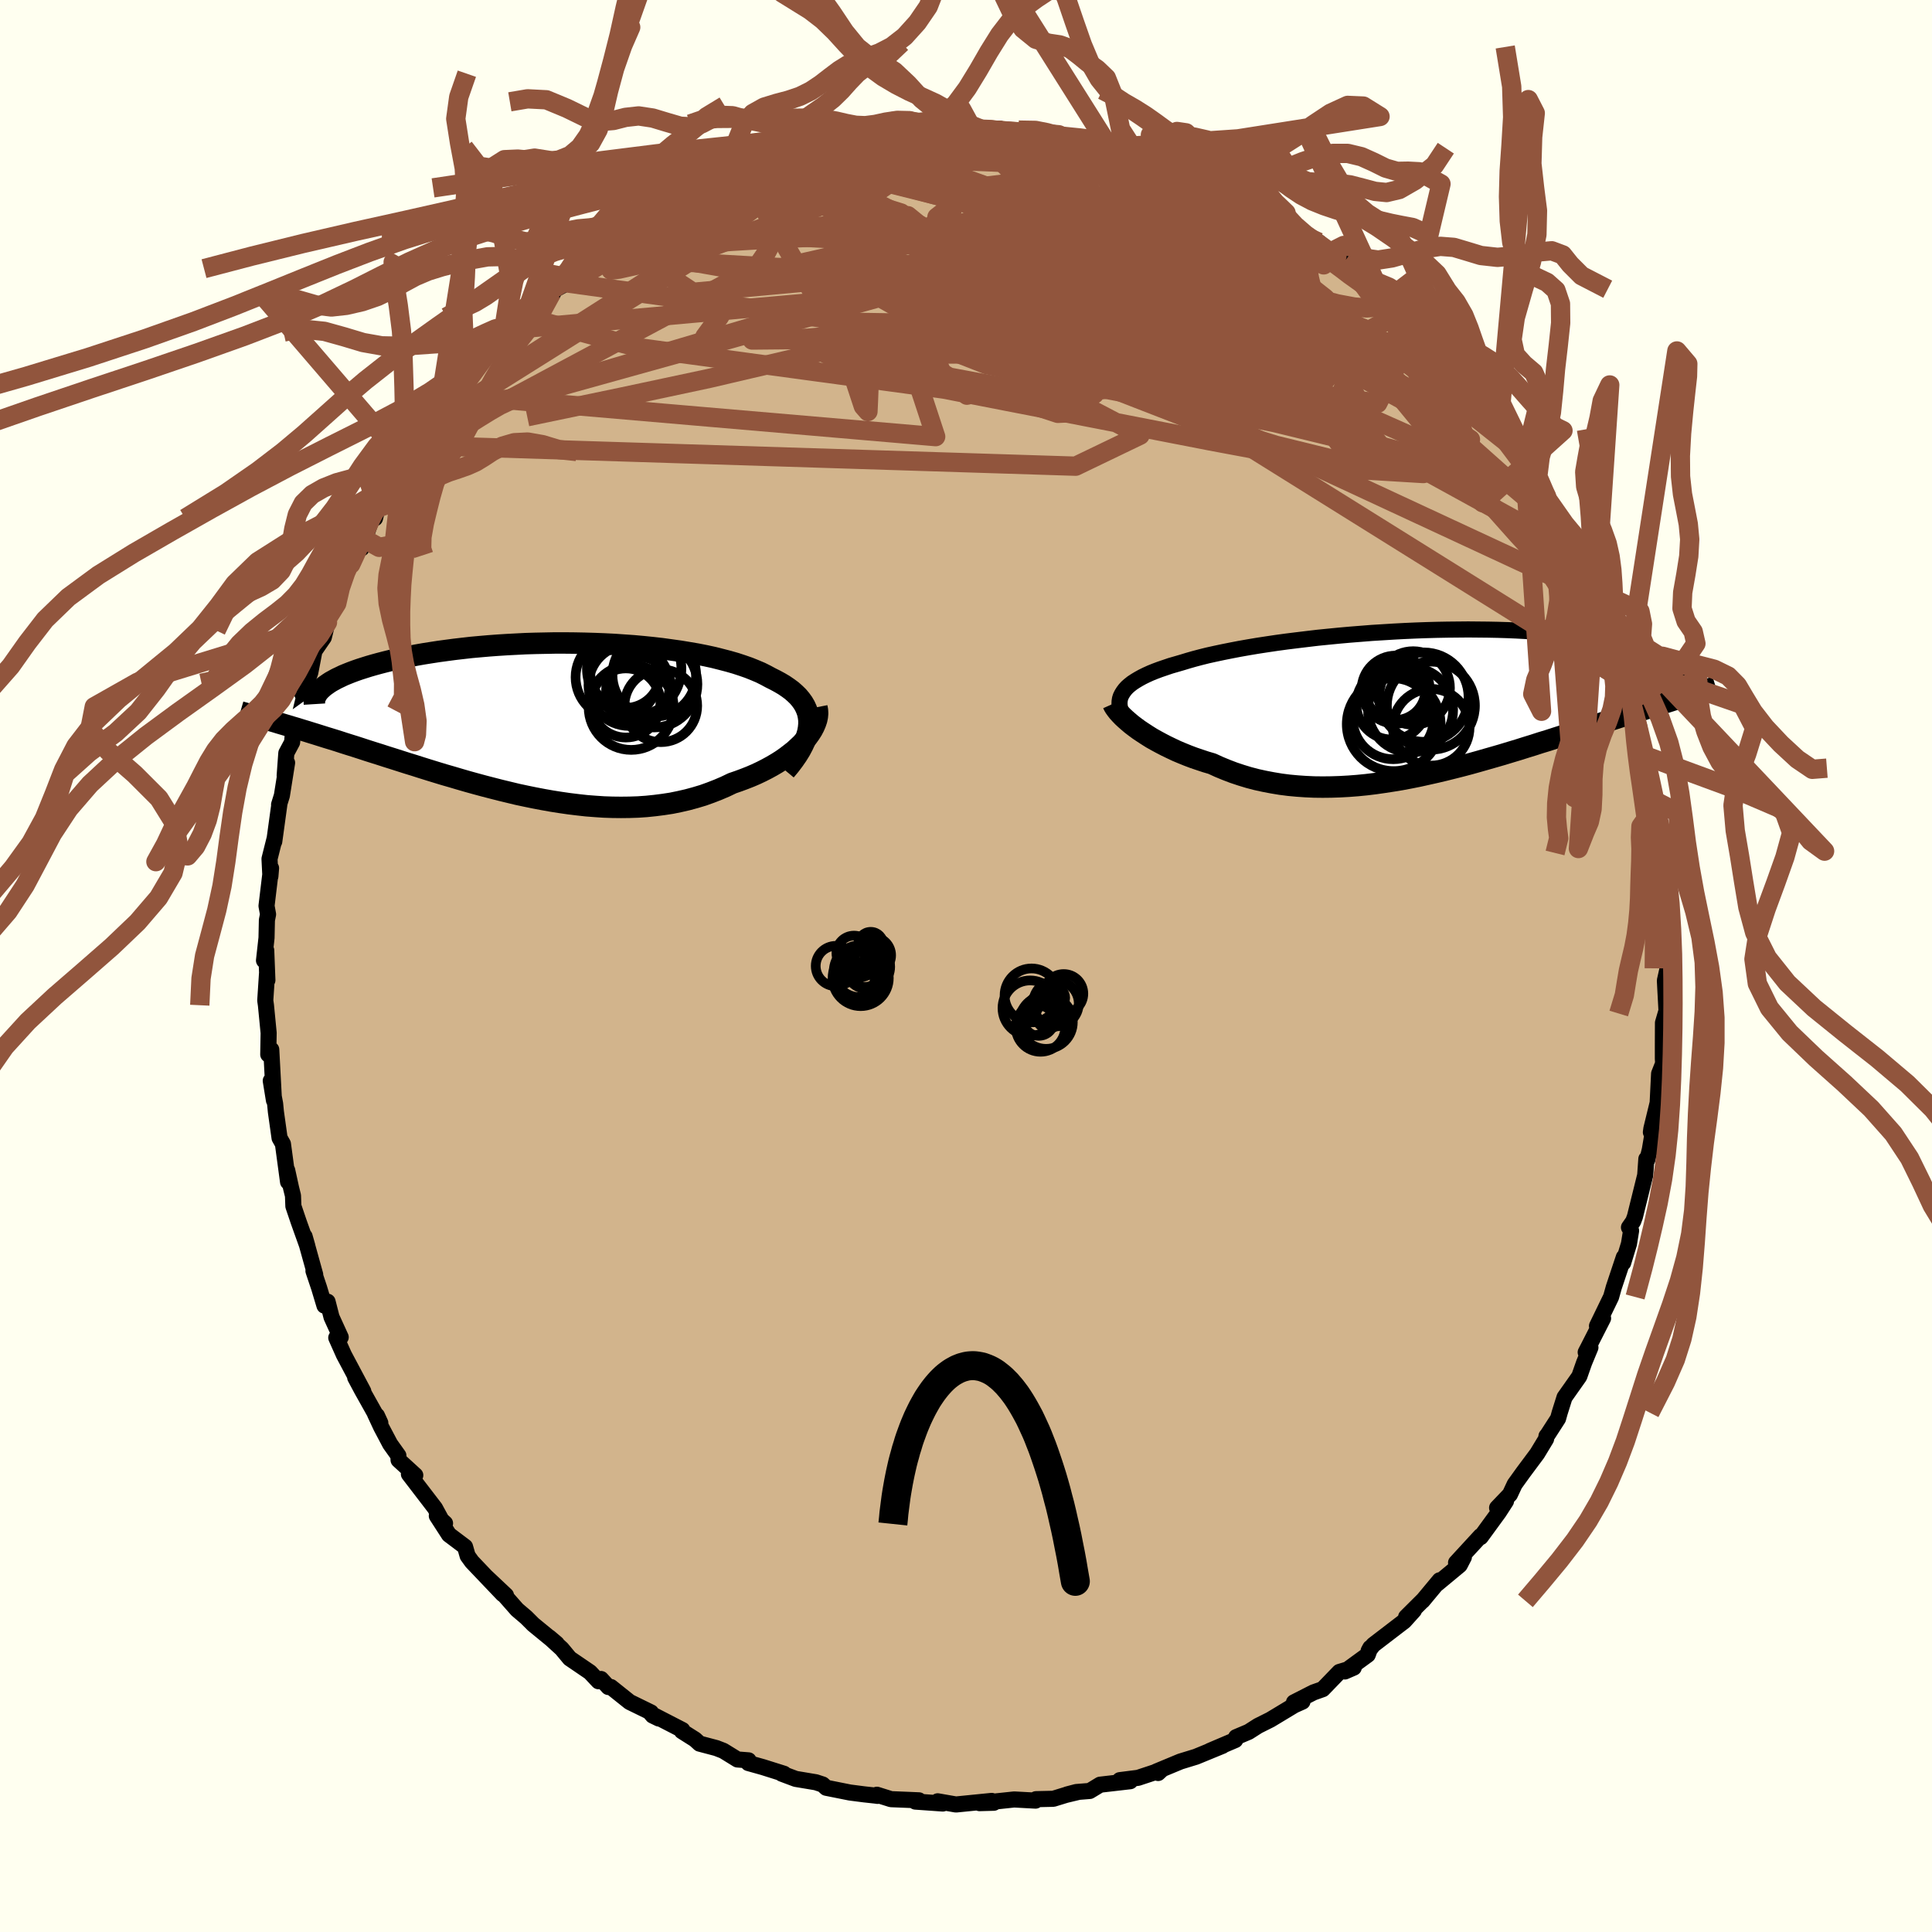 <svg xmlns="http://www.w3.org/2000/svg" width="500" height="500" viewBox="-100 -100 200 200"><defs><clipPath id="c"><path d="M27.29.47v-.4l-.05-.39-.08-.38-.13-.36-.16-.35-.2-.34-.24-.33-.27-.32-.31-.3-.34-.3-.38-.28-.41-.28-.44-.26-.46-.25-.5-.25-.5-.27-.54-.27-.59-.25-.62-.25-.66-.23-.7-.23-.73-.21-.77-.2-.79-.2-.83-.18-.86-.17-.88-.15-.91-.15-.93-.13-.94-.13-.97-.11-.98-.1-.99-.09-1.01-.07-1.01-.07-1.01-.05-1.03-.04-1.02-.03-1.02-.02L2-7.93H.99l-1.01.02-1 .02-1 .03-.98.05-.96.05-.95.06-.94.07-.92.08-.89.08-.88.1-.86.1-.83.11-.81.11-.78.12-.76.12-.74.13-.71.14-.68.14-.65.14-.63.14-.61.15-.58.15-.55.15-.52.15-.51.16-.47.15-.46.16-.43.16-.4.16-.39.16-.35.17-.34.16-.31.17-.29.16-.26.17-.24.17-.22.16-.19.17-4.86 3.48.42.13.44.13.44.13.46.14.48.14.48.15.5.15.51.16.52.16.54.17.54.17.56.17.58.18.58.19.6.19.61.19.62.2.64.21.66.21.67.21.68.22.7.22.72.23.72.23.75.23.75.24.77.24.78.24.79.24.8.23.81.24.83.24.83.23.85.23.85.22.86.22.87.21.87.21.89.19.88.18.89.17.9.16.89.14.9.13.9.11.9.1.9.07.9.06.89.03.89.01.89-.01.88-.03.87-.06.87-.09.86-.11.85-.13.83-.17.83-.19.81-.22.8-.24.78-.28.77-.3.75-.32.73-.35.64-.22.62-.23.61-.24.58-.25.57-.27.55-.28.53-.29.51-.3.49-.31.47-.33.43-.33.42-.33.38-.35.36-.34.32-.36"/></clipPath><clipPath id="b"><path d="m-30.42-1.2.18-.24.21-.23.25-.22.28-.22.32-.21.35-.21.38-.21.41-.2.44-.2.47-.19.51-.19.53-.18.56-.19.59-.17.62-.18.59-.18.63-.18.68-.18.72-.18.77-.17.8-.17.85-.17.88-.17.91-.16.95-.16.98-.15 1.01-.15 1.03-.14 1.05-.13 1.08-.13 1.09-.13 1.1-.11 1.12-.11 1.12-.1 1.14-.09 1.13-.09 1.14-.07 1.13-.07 1.13-.06 1.13-.05 1.11-.04 1.11-.03 1.09-.02 1.07-.01 1.06-.01 1.04.01 1.02.01 1 .02.97.03.95.04.93.05.89.05.87.06.84.07.82.08.78.08.75.09.73.09.69.1.67.11.63.11.61.11.58.11.56.12.53.12.5.12.48.13.45.13.43.13.41.13.38.14.36.14.33.14.31.14.29.14.26.15.25.15.22.14.2.15 1.08 3.74-.45.14-.46.15-.47.15-.48.15-.5.16-.51.16-.52.17-.54.17-.55.17-.56.18-.57.19-.59.19-.59.19-.61.2-.63.2-.63.21-.66.21-.66.22-.69.22-.69.23-.72.23-.72.23-.74.24-.76.23-.77.25-.78.24-.79.25-.8.24-.82.25-.83.24-.84.24-.84.24-.86.24-.87.23-.87.22-.88.22-.89.21-.89.2-.9.2-.9.18-.9.17-.91.15-.91.14-.91.13-.9.11-.91.09-.91.07-.9.05-.9.03-.89.01-.89-.01-.88-.04-.87-.06-.86-.08-.86-.11-.84-.14-.84-.16-.82-.18-.8-.21-.79-.24-.78-.26-.76-.29-.75-.31-.72-.33-.65-.19-.63-.21-.62-.21-.61-.23-.59-.24-.57-.24-.55-.26-.54-.26-.52-.27-.5-.27-.48-.27-.46-.29-.43-.28-.42-.28-.38-.28"/></clipPath><filter id="a"><feTurbulence baseFrequency=".05" numOctaves="3" result="noise" type="noise"/><feDisplacementMap in="SourceGraphic" in2="noise" scale="2"/></filter></defs><rect width="100%" height="100%" x="-100" y="-100" fill="ivory"/><path fill="tan" stroke="#000" stroke-linejoin="round" stroke-width="1.667" d="m72.63.25-.28 1.26.05.98.15 2.79-.09-.46-.31 1.06-.01 2.39V9.6l.03.49-.42 1.06-.15 3.02-.65 2.67-.05.37.18.08-.29 1.72-.26 1.05-.1-.09-.12 1.69-1.06 4.28-.18.49-.44.63.22.34-.22 1.36-.6 1.97.07-.59-1.04 3.12-.28 1-1.46 3.01.63-.8-1.57 3.08-.23.44.49-.5-.65 1.57-.5 1.42-1.53 2.17-.5 1.59-.17.61-1.09 1.69-.11.13-.04.29-.92 1.52-1.43 1.92-.9 1.25-.49 1.05-1.33 1.39.92-.69-.73 1.13-1.89 2.59-.01-.11-2.54 2.76.81-.58-.43.83-2.34 1.94.26-.37-1.77 2.13.1-.12-1.8 1.79.81-.68-1 1.11-3.21 2.46-.48.62.17-.32-.26.72-2.37 1.73.92-.4-1.49.45-1.72 1.78-.96.34-2.02 1.03.88-.08-.85.38-2.47 1.49-1.28.64-.97.62-1.3.55-.09.3-1.95.83-.68.29 1.31-.52-2.75 1.13-1.6.49-2.5 1.04.19.15.31-.29-2.39.79-1.89.24 1.08.11-3.12.36-1.07.65-1.39.11-.95.25 1.08-.24-1.21.29-1.3.4-1.79.04-.05.15-2.21-.12-3.59.38 1.48-.04-.22-.19-3.7.37-1.89-.33.53.23-2.84-.2.37-.13-.91-.04-1.98-.08-1.46-.46.07.12-.21-.03-1.19-.13-1.47-.19-2.45-.49-.37-.34-.7-.23-2.09-.35-1.44-.54.23.01-2.19-.69-1.5-.42.02-.28-1.15-.09-1.46-.9-.72-.28-1.74-.46-.47-.43-1.36-.86.05-.12-3.22-1.66.78.47-.64-.31-.17-.32-2.21-1.08-1.94-1.55h-.26l-.76-.83-.27.23-.87-.93-2.1-1.43-.83-1-1.3-1.19.78.66-2.43-1.99-.73-.73-.94-.8-1.55-1.76.4.28-2.03-1.91 1.7 1.79-3.2-3.36-.44-.61-.27-.94-1.66-1.25-1.26-1.95.85.77-.08.2-.96-1.77-2.7-3.52.66.12-1.73-1.58-.02-.46-.85-1.19-.93-1.76-.64-1.37.2.18.35.76-1.91-3.41-.69-1.29.84 1.43-2.01-3.78-.79-1.77.46-.05-.95-2.08-.41-1.6-.32.41-.55-1.83-.59-1.76.18.38-1.1-3.96.28.98-.88-2.46-.56-1.65-.04-1.08-.2-.81-.4-1.82.09 1.2-.53-3.93-.35-.62-.38-2.71-.08-.83-.45-2.38.33 2.03-.28-5.26-.07.61-.24-.1.04-2.23-.28-2.87-.07-.49.18-2.75.04.65-.12-3.09-.23 1.05.26-2.34.04-1.84.12-.6-.16-.87.47-3.91-.07.85-.09-1.81.52-2.07-.03.28.53-3.86-.03.03.29-.93.54-3.4-.25 1.33.17-2.33.6-1.12.14-1.63.26-.87.28.09.56-2.31-.19-.29.83-2.2.43-2.24.97-1.41.38-1.55-.31.81.78-2.34.49-.43.13-1.14 1.39-3.55-.07.63 1.25-2.69-.13 1.04 1.14-3.31.25.2.27-1.06 1.48-1.63.06-1.17 1.79-1.92.24-1.13.48-.04.28-.59 1.57-2.5.28-.12-1.08 1 1.94-2 1.14-1.56.62-1.19 1.03-1.11.4-1.2.57-.01 1.34-1.88 1.46-1.41-1.01 1.61 2.64-2.94 1.84-1.56.95-.91.16-.01-.88.25 2.33-1.28 1.05-1.21.36-.27 2.26-1.63-1.14.4 1.42-.61 1.09-.99 2.02-.9.3-.43 1.06-.65.65-.47.53-.66 1.67-.65 3.12-1.82-1.92.91 3.37-1.37-.95.51.67-.62 2.73-.75.76-.24-.42-.06 1.45-.45 3.17-1.19v.15l.99-.53 2.08-.3.4-.1.51-.16 2.76-.6.12-.13-.6-.01 2.17-.54.92.24 1.27-.39 1.39.09 1.71-.38 1.23.09.27-.12 2.88-.12.56-.02.94.06 1.94-.04-1.01.26 1.24-.07 1.71-.05 2.28.4 1.17-.01.34.48h1.09l.73.19.88.18 1.34.14 1.58.43-.47-.18 3.32.92.9.12-.25-.06 2.78 1.3-1.16-.77 1.61.89 2.03.41 1.17.76.08.05 2.51 1.12 1.01.59 1.77.64.4.22-.9-.43 1.97 1.35 1.73.77-.02.16 1.21 1.16 1.97.77 1.18 1.05.7.37.9.65 1.82 1.82-1.92-1.91 3.25 3.05-.8-1.07 2.05 1.94.79.48 1.07 1.46-.37-.61 1.54 1.38 1.44 1.85.87.63.94 1.4.89 1.29-.32-1.06 1.9 2.13-.44-.41 2.25 3.26-.41-.83 1.37 1.64.79 1.38.8 1.23 1.34 1.32-.32.64.96.99 1.1 1.8.21.44-.64-.73 1.22 2.28 1.3 1.98.61.83.97 2.45.63 1.75-.45-1.29 1.18 2.97-.05-.44.74 2.35 1.51 3.25-.6-.96.47.88 1.16 3.14-.47-.6.62 1.32.78 2.59-.04-.74.32 2.22.2.25.05 1 .49 2.28.56 2.28.59 2.44-.11 1.28.08-.53.51 2.61-.44-.82.29 2.61.49 1.58-.06.76.1 1.03.24 2.5-.14 1.32.04-.09.13 3.08.08.99.17 1.05-.28 1.26" filter="url(#a)"/><path fill="#fff" d="m-30.42-1.2.18-.24.21-.23.25-.22.28-.22.32-.21.35-.21.38-.21.41-.2.44-.2.47-.19.51-.19.53-.18.56-.19.59-.17.62-.18.59-.18.63-.18.68-.18.72-.18.77-.17.8-.17.85-.17.88-.17.91-.16.95-.16.98-.15 1.01-.15 1.03-.14 1.05-.13 1.08-.13 1.09-.13 1.1-.11 1.12-.11 1.12-.1 1.14-.09 1.13-.09 1.14-.07 1.13-.07 1.13-.06 1.13-.05 1.11-.04 1.11-.03 1.09-.02 1.07-.01 1.06-.01 1.04.01 1.02.01 1 .02.97.03.95.04.93.05.89.05.87.06.84.07.82.08.78.08.75.09.73.09.69.1.67.11.63.11.61.11.58.11.56.12.53.12.5.12.48.13.45.13.43.13.41.13.38.14.36.14.33.14.31.14.29.14.26.15.25.15.22.14.2.15 1.08 3.74-.45.14-.46.15-.47.15-.48.15-.5.16-.51.16-.52.17-.54.17-.55.17-.56.18-.57.19-.59.19-.59.19-.61.2-.63.2-.63.21-.66.21-.66.22-.69.22-.69.23-.72.23-.72.23-.74.24-.76.23-.77.25-.78.24-.79.25-.8.24-.82.25-.83.24-.84.24-.84.24-.86.24-.87.23-.87.22-.88.22-.89.21-.89.2-.9.2-.9.18-.9.17-.91.15-.91.14-.91.13-.9.11-.91.09-.91.07-.9.05-.9.03-.89.01-.89-.01-.88-.04-.87-.06-.86-.08-.86-.11-.84-.14-.84-.16-.82-.18-.8-.21-.79-.24-.78-.26-.76-.29-.75-.31-.72-.33-.65-.19-.63-.21-.62-.21-.61-.23-.59-.24-.57-.24-.55-.26-.54-.26-.52-.27-.5-.27-.48-.27-.46-.29-.43-.28-.42-.28-.38-.28" filter="url(#a)" transform="translate(46.71 -27.19)"/><path fill="#fff" d="M27.29.47v-.4l-.05-.39-.08-.38-.13-.36-.16-.35-.2-.34-.24-.33-.27-.32-.31-.3-.34-.3-.38-.28-.41-.28-.44-.26-.46-.25-.5-.25-.5-.27-.54-.27-.59-.25-.62-.25-.66-.23-.7-.23-.73-.21-.77-.2-.79-.2-.83-.18-.86-.17-.88-.15-.91-.15-.93-.13-.94-.13-.97-.11-.98-.1-.99-.09-1.01-.07-1.01-.07-1.01-.05-1.03-.04-1.02-.03-1.02-.02L2-7.93H.99l-1.01.02-1 .02-1 .03-.98.05-.96.05-.95.06-.94.07-.92.08-.89.08-.88.1-.86.1-.83.11-.81.11-.78.12-.76.12-.74.13-.71.14-.68.14-.65.14-.63.14-.61.15-.58.15-.55.15-.52.15-.51.16-.47.15-.46.16-.43.16-.4.16-.39.16-.35.17-.34.16-.31.17-.29.16-.26.17-.24.17-.22.16-.19.17-4.86 3.48.42.13.44.13.44.13.46.14.48.14.48.15.5.15.51.16.52.16.54.17.54.17.56.17.58.18.58.19.6.19.61.19.62.2.64.21.66.21.67.21.68.22.7.22.72.23.72.23.75.23.75.24.77.24.78.24.79.24.8.23.81.24.83.24.83.23.85.23.85.22.86.22.87.21.87.21.89.19.88.18.89.17.9.16.89.14.9.13.9.11.9.1.9.07.9.06.89.03.89.01.89-.01.88-.03.87-.06.87-.09.86-.11.85-.13.83-.17.83-.19.81-.22.8-.24.78-.28.77-.3.75-.32.73-.35.64-.22.62-.23.61-.24.58-.25.57-.27.55-.28.53-.29.51-.3.49-.31.47-.33.43-.33.42-.33.38-.35.36-.34.32-.36" filter="url(#a)" transform="translate(-43.55 -25.51)"/><g fill="none" stroke="#000" transform="translate(46.71 -27.19)"><path stroke-linejoin="round" stroke-width="1.667" d="m-30.39 1.49-.15-.3-.12-.3-.09-.28-.05-.28-.02-.27.01-.27.04-.26.08-.25.12-.24.15-.24.18-.24.21-.23.25-.22.28-.22.32-.21.35-.21.38-.21.41-.2.44-.2.47-.19.51-.19.53-.18.56-.19.59-.17.62-.18.59-.18.63-.18.68-.18.72-.18.77-.17.8-.17.85-.17.88-.17.91-.16.95-.16.98-.15 1.01-.15 1.03-.14 1.05-.13 1.08-.13 1.09-.13 1.1-.11 1.12-.11 1.12-.1 1.14-.09 1.13-.09 1.14-.07 1.13-.07 1.13-.06 1.13-.05 1.11-.04 1.11-.03 1.09-.02 1.07-.01 1.06-.01 1.04.01 1.02.01 1 .02.97.03.95.04.93.05.89.05.87.06.84.07.82.08.78.08.75.09.73.09.69.1.67.11.63.11.61.11.58.11.56.12.53.12.5.12.48.13.45.13.43.13.41.13.38.14.36.14.33.14.31.14.29.14.26.15.25.15.22.14.2.15.18.15.17.14.14.15.12.15.11.15.08.15.07.14.05.15.04.15.02.14" filter="url(#a)"/><path stroke-linejoin="round" stroke-width="2.222" d="m-31.49.05.08.18.12.2.16.22.18.23.22.24.25.26.28.26.31.27.33.28.37.28.38.28.42.28.43.28.46.29.48.27.5.27.52.27.54.26.55.26.57.24.59.24.61.23.62.21.63.21.65.19.72.33.75.31.76.29.78.26.79.24.8.21.82.18.84.16.84.14.86.11.86.08.87.06.88.04.89.01.89-.01.9-.03.9-.05.91-.07.91-.09.9-.11.91-.13.91-.14.91-.15.9-.17.9-.18.9-.2.89-.2.89-.21.88-.22.87-.22.87-.23.86-.24.84-.24.84-.24.83-.24.82-.25.8-.24.79-.25.78-.24.77-.25.76-.23.74-.24.72-.23.72-.23.69-.23.69-.22.66-.22.66-.21.63-.21.63-.2.61-.2.59-.19.59-.19.57-.19.56-.18.55-.17.54-.17.52-.17.51-.16.5-.16.48-.15.47-.15.46-.15.45-.14.43-.13.43-.13.41-.13.39-.13.39-.12.38-.11.36-.12.35-.1.34-.11.33-.1" filter="url(#a)"/><circle cx="1.45" cy="2.475" r="3.968" clip-path="url(#b)" filter="url(#a)"/><circle cx="-.42" cy="-1.59" r="3.808" clip-path="url(#b)" filter="url(#a)"/><circle cx="-.69" cy=".68" r="4.406" clip-path="url(#b)" filter="url(#a)"/><circle cx="-2.485" cy="1.59" r="4.194" clip-path="url(#b)" filter="url(#a)"/><circle cx="1.415" cy=".24" r="4.558" clip-path="url(#b)" filter="url(#a)"/><circle cx="-2.435" cy="2.16" r="4.856" clip-path="url(#b)" filter="url(#a)"/><circle cx=".685" cy="-.645" r="4.626" clip-path="url(#b)" filter="url(#a)"/><circle cx="-2.64" cy=".08" r="3.664" clip-path="url(#b)" filter="url(#a)"/><circle cx="-2.23" cy="-1.415" r="3.528" clip-path="url(#b)" filter="url(#a)"/><circle cx="-2.285" cy="-1.41" r="3.14" clip-path="url(#b)" filter="url(#a)"/></g><g fill="none" stroke="#000" transform="translate(-43.55 -25.51)"><path stroke-linejoin="round" stroke-width="2.222" d="m24.86 5.28.46-.55.4-.53.36-.52.31-.5.26-.49.22-.47.17-.46.13-.44.08-.43.04-.42v-.4l-.05-.39-.08-.38-.13-.36-.16-.35-.2-.34-.24-.33-.27-.32-.31-.3-.34-.3-.38-.28-.41-.28-.44-.26-.46-.25-.5-.25-.5-.27-.54-.27-.59-.25-.62-.25-.66-.23-.7-.23-.73-.21-.77-.2-.79-.2-.83-.18-.86-.17-.88-.15-.91-.15-.93-.13-.94-.13-.97-.11-.98-.1-.99-.09-1.01-.07-1.01-.07-1.01-.05-1.03-.04-1.02-.03-1.02-.02L2-7.93H.99l-1.01.02-1 .02-1 .03-.98.05-.96.05-.95.06-.94.07-.92.08-.89.08-.88.1-.86.1-.83.11-.81.11-.78.12-.76.12-.74.13-.71.14-.68.14-.65.14-.63.14-.61.15-.58.15-.55.15-.52.15-.51.16-.47.15-.46.16-.43.16-.4.16-.39.16-.35.17-.34.16-.31.17-.29.16-.26.17-.24.17-.22.16-.19.17-.18.17-.15.16-.13.17-.1.17-.09.16-.07.16-.04.17-.03.16-.01.16.01.16" filter="url(#a)"/><path stroke-linejoin="round" stroke-width="2.222" d="m28.11-1.28.06.31.02.33-.03.33-.07.34-.12.35-.15.35-.19.36-.23.36-.26.36-.3.35-.32.36-.36.34-.38.35-.42.33-.43.33-.47.33-.49.31-.51.3-.53.29-.55.28-.57.27-.58.25-.61.24-.62.23-.64.22-.73.35-.75.32-.77.3-.78.28-.8.24-.81.22-.83.19-.83.17-.85.13-.86.11-.87.09-.87.06-.88.03-.89.01-.89-.01-.89-.03-.9-.06-.9-.07-.9-.1-.9-.11-.9-.13-.89-.14-.9-.16-.89-.17-.88-.18-.89-.19-.87-.21-.87-.21-.86-.22-.85-.22-.85-.23-.83-.23-.83-.24-.81-.24-.8-.23-.79-.24-.78-.24-.77-.24-.75-.24-.75-.23-.72-.23-.72-.23-.7-.22-.68-.22-.67-.21-.66-.21-.64-.21-.62-.2-.61-.19-.6-.19-.58-.19-.58-.18-.56-.17-.54-.17-.54-.17-.52-.16-.51-.16-.5-.15-.48-.15-.48-.14-.46-.14-.44-.13-.44-.13-.42-.13-.42-.12-.4-.12-.38-.11-.38-.11-.36-.11-.36-.1-.34-.1-.33-.09-.32-.09-.31-.09" filter="url(#a)"/><circle cx="7.403" cy="-4.385" r="4.268" clip-path="url(#c)" filter="url(#a)"/><circle cx="8.283" cy="-4.825" r="3.624" clip-path="url(#c)" filter="url(#a)"/><circle cx="9.693" cy="-3.075" r="3.4" clip-path="url(#c)" filter="url(#a)"/><circle cx="8.673" cy="-3.545" r="4.202" clip-path="url(#c)" filter="url(#a)"/><circle cx="11.268" cy="-3.66" r="4.476" clip-path="url(#c)" filter="url(#a)"/><circle cx="11.278" cy="-4.63" r="4.33" clip-path="url(#c)" filter="url(#a)"/><circle cx="9.198" cy="-5.27" r="4.888" clip-path="url(#c)" filter="url(#a)"/><circle cx="11.958" cy="-1.43" r="3.766" clip-path="url(#c)" filter="url(#a)"/><circle cx="8.338" cy="-1.72" r="3.578" clip-path="url(#c)" filter="url(#a)"/><circle cx="8.888" cy="-1.26" r="4.4" clip-path="url(#c)" filter="url(#a)"/></g><g fill="none" stroke="#91553D" stroke-linejoin="round" stroke-width="2"><path d="m-11.77-85.54 1.66-.3 1.25-.12 1.07-.08.93-.04.72.01.47.07.18.15-.16.22-.53.31-.97.41-1.41.5-1.87.6-2.33.72-2.83.88-3.42 1.08-4.09 1.29-4.68 1.41m91.52 37.08.69 1.79.27 1 .03.67-.27.24-.65-.3-1.04-.85-1.44-1.38-1.87-1.92-2.3-2.49-2.76-3.1-3.21-3.74-3.67-4.36-4.11-5-4.63-5.65-5.33-6.4" filter="url(#a)"/><path d="m-22.65-82.22 1.88-.51 2.09-.35 2.1-.12 2.22.07 2.42.2 2.61.32 2.78.41 2.94.49 3.06.57 3.19.63 3.32.66 3.44.7 3.55.72 3.61.75 3.63.78 3.58.79 3.48.77 3.34.76 3.19.76 3.19.89" filter="url(#a)"/><path d="m42.45-69.9-.02-.19.48.5.33.53.01.39-.3.29-.58.19-.91.07-1.28-.1-1.76-.33-2.27-.6-2.81-.86-3.37-1.09-3.94-1.3-4.53-1.51-5.15-1.76-5.83-2.03L4-80.04l-7.31-2.64m6.82-3.99-.22.15.69.08.98.1.86.15.54.19.15.21-.23.22-.58.24-.92.25-1.31.3-1.73.34-2.2.4-2.72.46-3.28.49-3.87.52-4.58.55-5.46.66" filter="url(#a)"/><path d="m1.57-86.63 1.04.04.59.08.74.09.86.13.76.17.5.21.19.24-.12.26-.41.29-.68.33-.95.37-1.24.4-1.55.45-1.9.48-2.3.53-2.74.55-3.23.62-3.78.7-4.36.82-4.9.95-5.32 1m-12.64 5.73 1.54-.93 1.56-.43 2.23-.38 2.91-.39 3.43-.38 3.85-.31 4.22-.25 4.58-.2 4.94-.16 5.28-.12 5.56-.04 5.78.06 5.94.17 6.06.22 6.14.21 6.23.17" filter="url(#a)"/><path d="m49.98-62.44.46.58.13.19-.09.16-.41.06-.82-.14-1.3-.45-1.83-.8-2.41-1.17-3.04-1.59-3.69-2.07-4.4-2.57-5.08-3.11-5.78-3.67-6.53-4.28" filter="url(#a)"/><path d="m27.38-80.16.88.56.31.5-.33.49-.8.61-1.21.78-1.63.95-2.12 1.09-2.66 1.2-3.26 1.31-3.92 1.39-4.63 1.48-5.39 1.58-6.18 1.69-6.97 1.82-7.71 1.93-8.38 1.96-9.01 1.92-9.79 2.04M7.73-86.13l.96.14.94.24 1.05.26 1.15.27 1.22.26 1.23.28 1.21.26 1.11.26.97.23.77.19.51.14.21.06-.14-.03-.52-.13-.9-.22-1.31-.34-1.81-.45m-37.03 2.49 1.68-.56 1.5-.49 1.1-.32.84-.18.63-.06.45.03.23.14-.01.24-.25.36-.47.5-.7.64-.94.81-1.21 1-1.52 1.2-1.88 1.4-2.27 1.59-2.66 1.8-3.07 2.02-3.51 2.25-3.97 2.53-4.48 2.85-5.05 3.24" filter="url(#a)"/><path d="m-22.23-82.16.45-.2 1.54-.37 1.95-.35 2.06-.23 2.15-.14 2.23-.06 2.31-.01 2.36.02 2.39.03 2.42.06 2.44.07 2.48.1 2.54.12 2.57.15 2.56.17 2.44.16 2.25.13 1.99.08 1.72.03 1.46-.01 1.11-.04m-58.8 8.63h-.23l.76-.49 1.09-.68 1.13-.71 1.06-.68.98-.65.92-.6.87-.55.8-.47.67-.37.5-.23.31-.1.11.04-.1.17-.29.3-.51.43-.72.56-.96.71-1.25.9-1.59 1.12-1.96 1.32-2.26 1.46-2.32 1.42" filter="url(#a)"/><path d="M-18.03-83.71 2.54-69.78l-8.91 5.42-3.64 3.51-.09 2.38-.05 1.07-.48-.55-.79-2.39-.94-3.78-.6-3.94-.12-2.83-.29-1.41-.44-.79 2.5-1.15 9.55-1.45 11.03-1.55-20.44-8.29" filter="url(#a)"/><path d="m-54.73-56.51 28.75-18.06 11.12-4.18 6.54 2.83 9.24 4.45 11.68 3.64 11.72 3.31 9.88 3.95 6.6 4.12 2.16 2.64-2.39.02-5.77-2.28-8.01-3.57-9.99-4.66-9.62-6.44-.7-8.02 5.46-6.53" filter="url(#a)"/><path d="M-7.41-86.23-29.17-76.1l-7.58 4.06.83-.1 3.7-.82 3.9.08 3.68.65 3.99.4 4.91-.04 5.72-.01 5.27.46 3.24.53 1.68-.54 3.64-2.34 8.34-3.41 8.71-3.05 6.52.07" filter="url(#a)"/><path d="m-32.86-77 23.4-4.77 10.18.69 2.93 2.57-1.06 2.57.39 2.3 4.77 2.58 8.16 3.08 8.5 3 6.11 2.09 2.63.77-.55-.38-2.88-1.09-4.52-1.5-5.58-1.79-5.99-1.82-5.59-1.24-4.53.15L.34-68l-1.94 2.49-1.13 1.05-.56-2.04 2.57-2.77L15-62.7l53.3 33.26" filter="url(#a)"/><path d="m-33.92-76.35 46.72 2.48 13.48.5-2.26-.12-6.66 1.04-5.92 1.92-3.83 1.57-1.38.39 1.22-.76 3.19-1.31 3.62-1.15 2.38-.51.24.18-1.81.57-3.23.52-4.13.31-4.6.41-4.11.91-1.68.88 1.37-1.7-.3-7.34 2.24-9.13" filter="url(#a)"/><path d="m7.73-86.13 24.28 13.25 4.61 6.1-9.69.33-13.12-1.47-8.11-.67-.76.59 4.47 1.12 6.24.8 5.12-.08 2.31-1-1.12-1.62-4.14-1.78-5.89-1.45-5.99-.7-4.82.35-3.27 1.43-1.9 2.19-.35 2.19 2.02 1.17 4.3-.64 4.05-2.66 1.68-4.29 5.83-4.92 16.18-1.25" filter="url(#a)"/><path d="m-57.34-53.26 33.65-17.99 21.5-4.89 15.34 2.26 13.6 5.6 11.41 5.83 8.15 4.46 4.67 2.72 1.24.77-2.21-1.54-5.05-3.78-5.65-4.46-2.56-1.8 2.17 3.21-1.65 2.15L3.74-86.48" filter="url(#a)"/><path d="m-11.77-85.54-5.2 5.98h4.64l2.99.53 4.71 2.41 6.39 3.15 5.61 2.31 3.59.92 2.15.04 1.6.07 1.39.86 1.36 1.97 2.06 2.8 3.72 2.75 5.42 1.42 5.14-.91-.5-4.44L8.9-86.14" filter="url(#a)"/><path d="m-36.24-75.02 7.98 5.28 17.59-1.61 13.69-.09 10.32 2.23 6.86 3.33 2.83 3.14-.58 2.32-2.18 1.34-2.27.24-2.59-.96-4.66-1.88-7.6-1.71-7.38.06-.66 3.21 1.75 5.32-49.59-4.27" filter="url(#a)"/><path d="M64.92-38.38 17.87-60.24l-14.59.35-3.18.8-2.43-1.95-1.44-3.26 1.52-3.29 5.03-2.58 7.68-1.41h8.71l8.24 1.39 7.05 2.52 5.68 3.14 3.35 2.81-1.53.89-9.69-3.48-16.87-10.2-1.01-10.39" filter="url(#a)"/><path d="M61.98-45.09 35.84-68.36l-16.8-6.31-13.26 1.16-5.45 3.35 3.8 3.33 9.4 2.4 10.06 1.14 7.45.02 3.63-.63-.09-.74-2.84-.44-3.73.08-2.37.6.55.95 3.12.9 3.48.26.99-1.05-4.76-2.75-18.35-4.49-49.42-2.84" filter="url(#a)"/><path d="m-25.72-81.17 17.84.18 18.06 4.5 8.03 6.63-.89 5.82-5.67 3.41-7.04.85-6.35-1.18-4.17-2.46-.92-2.95 2.5-2.7 4.51-1.9 3.93-.87 1.03-.03-2.22.56-3.18 1.04-.39 1.73 5.15 2.53 10.53 2.89 13.45 2.68 14.14 2.19 4.11-8.07" filter="url(#a)"/><path d="m11.94-85.29-12.91.13-8.27 1.78-7.77 2.41-4.26 1.59.28.76 3.12.89 3.36 1.91 2.42 2.97 3.1 3.3 6.81 2.52 11.03.78 10.82-1.69 5.24-4.29 2.01-4.74 2.74-2.17" filter="url(#a)"/><path d="M10.33-85.66.79-72.85l19.64 6.42 13.06 1.47 1.84-1.2-4.86-1.15-5.83.48-3.92 1.64-3.36 1.27-6.63.04-11.87-.65-13.72-.34-7.27.07 5.76-.19 10.03-.9-34.94-4.82" filter="url(#a)"/><path d="m48.17-64.47-36.55 5.16 1.68.1 1.94-3.97.93-3.6 2.79-1.95 5.26-.32 6.48 1.3 5.78 2.74 3.16 3.44-.94 2.81-5.36.88-8.41-1.63-8.62-3.72-5.94-4.75-1.86-4.69 1.59-3.93 3.46-2.8 4.12-1.28 3.89.4.53.59-16.65-6.84" filter="url(#a)"/><path d="m-18.03-83.86 32.42 8.84.24 4.74-10.67-.13-6.05-1.66.47-1.16 2.73-.19 1.8.43 1.07.8 2.1 1.36 3.6 2.13 3.16 2.67-.27 2.37-4.92.9L.8-64.27l-3-4.04 5.44-5.05 13.01-2.34 17.17 6.43 28.56 24.18" filter="url(#a)"/><path d="m-47.31-65.87 54.58-4.88 23 1.14 9.2 2.69 2.85 2.5-1.53.95-5.48-1.2-8.34-2.84-9.21-3.15-8.47-2.08-7.39-.47-6.73.53-5.59.25-2.27-.86 3.97-1.44L3-74.98l18.14 2.58 19.95 6.37 17.06 13.54" filter="url(#a)"/><path d="m28.39-79.57.52 3.92 8.28 6.53 3.07 3.56-2.88 1.55-6.91.3-8.99-.39-9.52-.41-8.4.06-5.47.42-1.46.19 2.12-.55 4.01-1.11 3.81-.94 1.63-.39-1.9-.57-4.59-2.35-3.61-4.54-4.12-3.38-31.59 3.85" filter="url(#a)"/><path d="m-33.92-76.35 26.38-4.95-.89.63-5.62 3.87.8 5.14 7.68 4.34L4.68-65.1l9.61.45 8.46-.08 7.48.02 5.27-.5.86-1.85-4.81-2.84-11.59-2.05-24.56 1.53-50.41 14.03" filter="url(#a)"/><path d="m45.19-67.7-11.56 6.32-12.97-3.73-3.28-4.24-1.89-2.3-2.98-.36-2.27.59-.2.43 1.51-.45 2.37-1.19 2.92-1.12 3.54-.06 4.19 1.61 4.8 3.48 4.79 4.99 2.19 4.94-4.61 1.93-7.11-1.58 35.26 9.38" filter="url(#a)"/><path d="m3.74-86.48 5.18 14.15 20.69 12.47 13.08 6.3 3.25 2.32-4.76-.43-9.13-2.24-9.41-2.93-7.11-2.76-4.79-2.52-4.14-2.85-4.62-3.73-4.09-4.48-.9-4.34 3.94-3.07 6.6-.8 2.48 2.41L-3-71.82l-51.73 15.31" filter="url(#a)"/><path d="m18.36-83.92-34.4 12.94L-5-69.09l20.95 3.28 14.84 4.15 4.61 2.85-3.23.86-6.35-.6-5.85-1.21-4.46-1.29-4.16-1.16-4.81-1.06-4.95-1.07-3.31-1.25.06-1.51 4.23-1.67 8.21-1.27 11.19.42 12.47 3.72 12.28 6.6 3.83-2.91" filter="url(#a)"/><path d="M60.1-48.62 25.41-64.03 2.93-71.35l-6.55-5.14 2.5-2.78 7.05-.44 8.73 1.33 8.21 2.34 5.9 2.49 2.1 1.78-2.68.51-7.43-.73-10.53-1.26-10.04-.79-4.64.58L.84-70.7l16.49 5.9 22.91 9.51 18.48 10.15 5.02 3.79" filter="url(#a)"/><path d="m-56.58-53.89 67.93 2.15 6.67-3.21-12.61-6.6-9.92-5.47-2.76-2.99 1.46-.73 2 .94.71 1.87-.12 2.1 1.04 1.88 4.28 1.68 8.16 1.77 10.77 2.03 10.93 2.22 8.91 2.17 5.53 1.89.95 1.21-5.94-.36-16.12-3.01-27.57-5.37L-33.85-64l-11.83-3.2" filter="url(#a)"/><path d="M59.46-49.35 1.91-64.91l-14.44-1.74 7.27.12 9.23-1.32 3.66-2.32-.13-1.62.36.13 3.03 1.72 4.77 2.4 3.62 2.18-.48 1.45-6.03.6-10.4-.02-10.87-.2-5.96.18 3 1.1 11.24 2.29 11.53 2.66-1.8.09-22.36-7.37-10.14-17.34" filter="url(#a)"/><path d="m-25.72-81.17 12.47 1.19 6.53 2.03 2.48 2.12 6.22 2.39 9.16 2.07 7.7.82 3.59-.8-.09-1.92-1.51-1.97-.66-1.01.99.14 1.56.46.55-.36-.17-1.34 2.07-.92 5.75.87 5.6 2.47M.63-86.69l-1.09-2-1.37.26-1.36-.18-1.39-1.12L-6-91.29l-1.4-1.32-1.34-.85-1.28-.68-1.25-.99-1.29-1.58-1.32-1.98-1.36-1.9-1.37-1.39-1.37-.83-1.43-.64-1.55-.93-1.66-1.27-1.9-1.1-3.01-.62m24.72 20.82-.62-.13-1.12-.49-1.28-.34-1.28-.03-1.2.18-1.1.24-1.02.13-.98-.04-.99-.19-1.03-.24-1.07-.2-1.11-.1-1.17-.01-1.22.01-1.29.01-1.34-.01-1.34-.01-1.29.02h-1.22l-1.29.01-1.5.14-1.29.44" filter="url(#a)"/><path d="m10-77.33-.57-1.11-.65-1.01-.82-.69-1.03-.55-1.13-.67-1.09-.87-.98-.99-.87-.94-.84-.77-.9-.55-1.02-.36-1.13-.21-1.19-.05-1.18.09-1.19.13-1.43-.26-2.66.3 1.15-1.6 1.34-.04 1.33.15 1.29-.14 1.27-.62 1.24-1.16 1.19-1.61 1.14-1.86 1.1-1.91 1.11-1.78 1.18-1.53 1.29-1.23 1.39-1.01 1.44-.95 1.41-1.06 1.33-1.15 1.23-.97 1.17-.44 1.23-.01 1.51-.31 1.81-.23M-8.68-85.84l-.98.73-.79 1.12-.7.79-.79.41-.91.19-.98.22-.98.39-.97.65-.94.91-.91 1.14-.86 1.32-.79 1.45-.73 1.45-.71 1.32-.72 1.06-.73.8-.73.63-.68.67-.62.92-.62 1.2-.7 1.27-.82 1.1-.69.94-.24 1.24" filter="url(#a)"/><path d="m-9.6-86.08 1.01.06 1.18-.09 1.27-.12 1.28-.11 1.25-.09 1.24-.07 1.2-.06 1.13-.02 1.06-.01 1 .02.96.05 1 .06 1.08.09 1.15.11 1.17.14 1.11.17 1 .17.89.17.86.16.92.16 1.12.14-27.33.35-.57.15-.86.2-1.05.27-1.13.33-1.18.38-1.19.4-1.15.42-1.08.39-1.02.39-.98.37-.94.37-.9.37-.9.39-.93.44-1.01.52-1.11.6-1.12.66-1.01.64-.85.58-.89.58" filter="url(#a)"/><path d="m-47.22-89.46 1.83-.31 1.95.1 2.12.88 1.93.94 1.58.43 1.32-.11 1.25-.32 1.35-.15 1.46.22 1.49.45 1.38.4 1.19.06 1.03-.32.97-.51 1.03-.36 1.17.04 1.33.37 1.5.31 1.64.31 1.67 3.32m89.25 67.34-1.35 1.91-.05 1.14.05 1.19-.02 1.27-.05 1.29-.04 1.28L69.73-7l-.07 1.28-.12 1.28-.17 1.28-.24 1.26-.29 1.22-.27 1.17-.2 1.18-.22 1.35-.58 1.9M-51.96-84.72l1.48 1.92 1.74.27 1.5-.4 1.29-.5 1.29-.2 1.41.22 1.55.48 1.59.5 1.53.34 1.42.12 1.32-.03 1.27-.1 1.29-.08 1.33-.02 1.37.09 1.36.21 1.26.25 1.11.18h1l1.07-.2 1.31-.28 1.24-.21" filter="url(#a)"/><path d="m-6.68-95.56-1.29 1.22-1.24.6-1.11.6-.94.73-.83.86-.82.92-.87.85-.95.75-1 .69-1.03.72-1.03.85-1.06.95-1.1.96-1.1.82-1.1.57-1.08.29-1.2.1-1.33.36-.63 2.17" filter="url(#a)"/><path d="m-26.39-80.55 1.04-.96.95-1.73.65-2.09.71-1.76.96-1.16 1.18-.66 1.27-.39 1.25-.33 1.19-.4 1.11-.55 1.04-.69.97-.75.94-.71.93-.58.98-.43 1.07-.36 1.18-.42 1.28-.66 1.34-1.04 1.31-1.45 1.13-1.65.64-1.64M-32.86-77l-1.14.01-1.29-.03-1.3.2-1.22.25-1.17.16-1.14.1-1.09.21-1.06.37-1.04.45-1.09.31-1.25-.01-1.48-.36-1.75-.55-1.96-.45-1.98-.12-1.8.22-1.54.36-1.63.34-2.68.03m26.55-.84-.98.12-1.43.08-1.23.29-.98.44-.9.46-.98.38-1.07.31-1.09.32-1 .4-.88.48-.83.55-.91.65-1.07.75-1.2.87-1.21.86-1.14.69-1.27.59-1.7.93" filter="url(#a)"/><path d="m-39.87-72.19-.71.42-.97.64-.83.63-.72.56-.8.58-.95.65-1.06.77-1.08.84-1.03.9-.96.91-.88.93-.84.95-.83.97-.82.99-.84 1-.83.98-.81.91-.74.82-.68.73-.64.7-.66.7-.67.69-.6.57-.42.72-13.21-15.38 3.25.03 2.02.58 1.49.18 1.54-.17 1.65-.38 1.58-.54 1.41-.68 1.27-.72 1.24-.67 1.32-.56 1.42-.44 1.52-.38 1.58-.36 1.62-.29 1.64-.04 1.66.36 1.63.72 1.54.74 1.38.27 1.14-.37.68-.46-.36.27-1.19 1.03-.98.59-.75.36-.76.46-.89.7-.99.91-1.03.98-1 .96-.94.93-.88.9-.86.9-.85.91-.85.94-.86.98-.86 1.01-.8.95-.69.83-.59.7-.58.71-.72.92-.68.9" filter="url(#a)"/><path d="m-24.99-89.05-1.86 1.13-.9.93-.77.63-.83.61-.95.73-1.01.85-1.02.94-.97.97-.89 1.02-.84 1.03-.82 1.03-.83 1.01-.83.97-.79.94-.73.95-.68 1.01-.67 1.07-.71 1.1-.77 1.01-.7.8-.38.42.05.23m-13.25 27.12-.21-.64.03-1.22.25-1.41.35-1.46.35-1.39.36-1.25.41-1.08.49-.91.54-.79.58-.75.58-.79.57-.91.56-1.04.57-1.13.59-1.17.6-1.16.62-1.12.64-1.09.66-1.06.74-1.05.86-1.11 1.05-1.33 1.17-1.63.89-1.63m-27.76 4.05.8-.18 1.57-.09 1.86.19 2.01.56 2 .6 1.92.34 1.82.04 1.76-.11 1.72-.12 1.64-.1 1.49-.17 1.28-.35 1.09-.51.99-.44 1.14-.21 1.88-1.03 13.04-36.8-1.99 2.12-.64 2.63-.63 2.85-.67 2.66-.63 2.35-.59 2.07-.61 1.81-.71 1.54-.86 1.22-1.01.85-1.18.47-1.31.13-1.44-.09-1.49-.14-1.38.06-.99.63-.34 1.54.39 2.6.8 3.37.61 3.47-.07 2.96-.36 2.3.43.73" filter="url(#a)"/><path d="m-35.05-96.94.34-.24-.83 1.9-.83 2.37-.63 2.34-.5 2.16-.58 1.84-.77 1.4-.96.97-1.02.77-.91.85-.71 1.14-.53 1.45-.44 1.62-.46 1.53-.56 1.29-.64 1.03-.64.93-.6 1.12-.5 1.58-.42 2.07-.36 2.12-.39 1.41-.78.83-3.96 5.39.47-1.32.26-1.53.05-1.75-.05-1.97-.09-2.16-.12-2.33-.05-2.45.09-2.5.22-2.48.16-2.47-.15-2.56-.49-2.62-.39-2.49.31-2.26.84-2.41m-18.39 58.5.83-1.23.54-.92.43-.87.46-.98.57-1.12.64-1.2.69-1.23.71-1.19.71-1.12.71-1.06.71-1.03.7-1.04.69-1.08.68-1.14.7-1.18.72-1.16.78-1.06.83-.89.85-.76.82-.72.66-.69.3-.4-.48.43" filter="url(#a)"/><path d="m-54.73-56.51-1.48-1.32.8-.89 1.03-1.12.72-1.39.45-1.56.33-1.56.34-1.53.33-1.57.25-1.77.13-2.11.1-2.47.28-2.64.53-2.49.41-2.16-.08-1.41-4.14 25.99-.53.76-.58 1.19-.39 1.19-.26 1.23-.23 1.34-.25 1.45-.29 1.47-.31 1.43-.29 1.34-.28 1.26-.26 1.2-.25 1.16-.24 1.17-.19 1.26-.14 1.47-.03 1.78.55 1.98 1.62 10.61.19-.73.06-1.42-.23-1.64-.36-1.56-.39-1.41-.32-1.3-.23-1.29-.13-1.33-.04-1.38v-1.42l.05-1.41.07-1.38.12-1.32.13-1.29.16-1.3.16-1.36.17-1.45.15-1.58.13-1.68.11-1.65.17-1.36.26-.86.27-.55" filter="url(#a)"/><path d="m-59-26.4.77-1.45.01-1.42-.13-1.18-.11-1.08-.19-1.21-.37-1.47-.45-1.66-.35-1.68-.12-1.55.11-1.38.25-1.25.25-1.22.19-1.27.15-1.34.17-1.42.21-1.56.29-1.7.49-1.65.49-1.37" filter="url(#a)"/><path d="m-57.58-52.13-1.99.99-2.1.36-1.89.32-1.58.43-1.36.54-1.19.68-.92.9-.61 1.19-.36 1.44-.27 1.57-.4 1.52-.64 1.28-.94.98-1.17.69-1.28.58-1.29.74-1.13 1.26-.93 1.92m-1.51 5.47 1.31-.29.72-1.12.82-1.33 1.09-1.34 1.29-1.24 1.33-1.08 1.24-.93 1.09-.87.91-.92.79-1.02.7-1.15.67-1.23.69-1.22.79-1.11.95-.91 1.11-.72 1.17-.63 1.03-.71.81-.91.69-1.12.57-1.09m-1.54 2.8 1.94-.71.97-1.22.89-1.04.78-.93.61-.89.52-.87.55-.78.64-.65.77-.55.9-.54.99-.57 1.02-.64 1.04-.64 1.04-.6 1.07-.5 1.1-.41 1.12-.33 1.15-.26 1.26-.28 1.48-.65 1.65-1.35" filter="url(#a)"/><path d="m-58.9-73.55-.4.69.12 1.9.41 2.59.33 2.62.15 2.3.06 1.93.05 1.6.03 1.4-.01 1.32-.06 1.3-.2 1.25-.46 1.1-.9.9-1.24.82-.92 1.27 1.03 3.15" filter="url(#a)"/><path d="m-40.3-53.26-1.86-.2-1.68-.51-1.53-.27-1.4.07-1.23.36-1.04.55-.88.58-.84.51-.87.39-.94.33-1 .33-1.01.42-1.01.57-.96.74-.88.93-.73 1.1-.46 1.27-.24 1.36-.45 1.13-1.44.26-1.69-.94-1.25 2.69-.54.4-.7 1.32-.6 1.32-.5 1.16-.42 1.04-.42 1.02-.46 1.08-.55 1.2-.63 1.31-.71 1.32-.77 1.24-.81 1.09-.83.93-.77.83-.62.89-.45 1.08-.66 1.14 8.99-14.31.37-1.61.56-1.61.59-1.3.56-1.13.53-1.07.5-1.08.5-1.11.53-1.16.55-1.22.6-1.25.63-1.23.65-1.16.62-1.04.59-.97.55-.95.46-.89.17-.51-.6.34" filter="url(#a)"/><path d="m-65.63-37.1-.83 1.2-1.06.52-1.37.62-1.1 1.06-.64 1.41-.39 1.51-.43 1.4-.59 1.2-.8 1.02-.95.93-1.03.91-1.04.93-.98.99-.84 1.08-.71 1.16-.65 1.25-.68 1.33-.77 1.39-.81 1.46-.8 1.5-.76 1.62-1 1.81 17.76-24.77-.84 1.34-1.17 1.37-.95 1.45-.64 1.44-.55 1.3-.63 1.1-.8.96-.95.89-1.05.87-1.09.91-1.02.97-.85 1.06-.62 1.16-.4 1.29-.26 1.4-.25 1.47-.37 1.48-.53 1.43-.68 1.31-.82.97-.81-.06M69.36-25.37l.17.59.22 1.24.29 1.63.32 1.73.3 1.59.24 1.39.18 1.19.13 1.1.11 1.09.09 1.14.09 1.2.08 1.25.07 1.3.04 1.32.02 1.33.01 1.31.02 1.34.04 1.47.04 1.37m-2.78-26.8 2.2-1.32 3.03-2.57 1.29-1.9-.28-1.23-.74-1.08-.42-1.32.07-1.66.33-1.86.3-1.89.1-1.75-.15-1.58-.29-1.51-.31-1.59-.2-1.82-.02-2.13.13-2.36.22-2.34.22-2.03.17-1.52.03-1.29-1.13-1.33-5.29 34.23.36-1.21-.37-.89-.48-1.03-.36-1.17-.22-1.33-.12-1.48-.08-1.54-.07-1.51-.1-1.42-.18-1.37-.3-1.34-.49-1.37-.63-1.44-.65-1.51-.46-1.57-.1-1.54.24-1.4.24-1.29-.3-1.72" filter="url(#a)"/><path d="m71.25.24.01-1.09.01-1.34.03-1.38.02-1.35v-1.33l-.03-1.33-.07-1.32-.12-1.28-.15-1.24-.16-1.19-.16-1.14-.16-1.14-.17-1.17-.18-1.27-.2-1.39-.22-1.5-.2-1.56-.17-1.5-.13-1.37-.12-1.2-.16-1.08-.26-1.09-.41-1.28-.57-1.46" filter="url(#a)"/><path d="m66.99-33.3 2.63 1.04 2.5.2 1.82.49 1.21.76.57 1.01.12 1.2.06 1.33.23 1.44.46 1.54.63 1.61.84 1.57 1.11 1.41 1.4 1.15 1.6.96 1.57.91 1.37 1.04 1.18 1.28 1.14 1.42 1.45 1.05-23.27-24.58-.41-1.59-.24-1.14-.15-1.1-.03-1.24v-1.47l-.04-1.7-.11-1.83-.15-1.82-.11-1.71.03-1.59.26-1.55.44-1.68.43-1.83.33-1.79.78-1.64-3.24 47.99.65-1.65.48-1.12.28-1.3.08-1.53.01-1.62.12-1.61.34-1.53.51-1.44.56-1.35.45-1.28.25-1.22.04-1.18-.12-1.15-.24-1.12-.24-1.1-.14-1.05-.11-1.12-.71-1.94-.74-2.35 2.89 1.16 2.01.95.26 1.3-.1 1.35.45 1.11 1.24.79 1.85.53 2.09.42 1.9.49 1.43.7.96.97.74 1.25.89 1.47 1.26 1.63 1.61 1.71 1.71 1.58 1.55 1.05 1.51-.12" filter="url(#a)"/><path d="m62.59-44.26-2.04 3.75.68 1.05.92.62.64.85.36 1.18.22 1.36.19 1.38.18 1.32.12 1.27.02 1.25-.1 1.25-.18 1.25-.23 1.24-.27 1.22-.33 1.21-.38 1.27-.42 1.34-.37 1.46-.29 1.56-.16 1.58-.03 1.46.11 1.19.13.96-.38 1.54" filter="url(#a)"/><path d="m49.57-61.01 1.33 1.23.94.93.88.9.85.89.85.93.82.99.81 1.03.76 1.01.73.98.69.92.62.87.49.79.32.68.23.63.79 1.16 2.31 29.64.08-2.01v-1.59l.13-1.29.21-1.15.22-1.12.2-1.15.16-1.17.1-1.19.02-1.2-.03-1.22-.06-1.27-.06-1.33-.05-1.4-.08-1.42-.11-1.4-.16-1.34-.24-1.28-.32-1.25-.43-1.32-.53-1.45-.63-1.55-.71-1.55-.61-1.27.01-.27-.21-.44-.87-1.45-.62-1.15-.57-1.09-.6-1.15-.6-1.25-.57-1.31-.55-1.32-.55-1.29-.56-1.23-.55-1.17-.5-1.13-.45-1.09-.4-1.12-.42-1.21-.54-1.34-.8-1.39-1.21-1.54 10.36 21.23-.7-1.63.25-2 .67-2.32.49-2.28.23-2.22.2-2.29.28-2.41.25-2.36-.02-1.99-.47-1.39-.92-.82-1.16-.55-1.12-.68-.85-1.15-.52-1.74-.26-2.24-.08-2.52.07-2.64.19-2.72.17-2.86-.1-3.18-.67-4.09" filter="url(#a)"/><path d="m58.79-50.86-.46-1.03-.28-1.2-.54-1.19-.77-1.11-.86-1.05-.84-1.03-.79-1.03-.71-1.03-.66-1.01-.63-.98-.61-.95-.63-.96-.67-1.03-.74-1.11-.82-1.16-.84-1.12-.8-1.01-.67-.88-.56-.89-.65-.85" filter="url(#a)"/><path d="m58.79-50.86-.24 1.98-.26 1.21.24.9.6 1 .75 1.18.69 1.33.51 1.38.3 1.37.08 1.34-.09 1.38-.24 1.48-.36 1.63-.49 1.75-.63 1.73-.67 1.58-.31 1.47.91 1.78-1.75-25.48.24-1.24.49-2.25.65-2.64.15-2.13-.59-1.32-1.01-.86-.89-.98-.34-1.57.33-2.27.8-2.81.88-2.98.56-2.81.06-2.5-.3-2.35-.28-2.5.08-2.75.27-2.48-.72-1.4-2.99 33.27-.91-1.03-.75-.85-.8-.9-.8-.83-.75-.77-.73-.75-.74-.8-.79-.88-.85-.92-.89-.94-.9-.9-.87-.85-.86-.8-.84-.78-.87-.75-.86-.71-.84-.63-.77-.55-.69-.49-.73-.56-.95-.7" filter="url(#a)"/><path d="m53.85-58.06-.42-.14-.92-.78-.9-.75-.88-.57-.96-.39-1.06-.34-1.13-.4-1.11-.55-1.05-.68-.97-.73-.9-.72-.87-.68-.87-.64-.89-.61-.9-.53-.91-.41-.88-.24-.83-.14-.92-.12-1.28.09 15.35 5.18.01.09-.22-1.12-.39-1.56-.58-1.56-.68-1.42-.71-1.28-.65-1.25-.59-1.27-.58-1.3-.59-1.25-.66-1.1-.75-.88-.83-.67-.89-.55-.92-.59-.93-.79-.92-1.06-.91-1.32-.89-1.5-.78-1.58-.71-1.42-1.21-.91 17.05 37.03-.5-1.31-.4-1.42-.32-1.39-.36-1.29-.5-1.11-.62-.91-.65-.81-.55-.88-.42-1.1-.36-1.32-.4-1.44-.52-1.45-.6-1.36-.58-1.19-.53-.98-.58-.79-.63-.81" filter="url(#a)"/><path d="m39.2-72.95 2.1 1.59 1.31.6 1.16.48.99.63.85.8.82.88.91.86 1.01.82 1.07.74 1.07.68 1.05.6 1.02.55.99.56.97.62.94.76.89.89.88.98.91 1.04.96 1.08.98 1.08.96.92.76.37-8.31 7.46.23-1.16-.37-1.26-.57-1.27-.54-1.3-.46-1.33-.42-1.3-.45-1.22-.48-1.13-.5-1.06-.51-1.04-.54-1.06-.6-1.08-.69-1.09-.77-1.04-.84-.95-.86-.85-.86-.8-.82-.8-.81-.88-.78-.95-.73-.99-.52-.83.52.31m-21.29-6.43-.07-.6.97-.29 1.25-.11 1.24.16 1.16.43 1.11.59 1.06.57 1.03.39.99.13.99-.05 1.01-.07 1.02.07 1.03.32 1.04.59 1.1.71 1.24.64 1.31.38 1.09.1-.7-.37 1.4-.71 1.03.19.7.64.76.53 1.08.15 1.43-.22 1.67-.47 1.72-.48 1.6-.25 1.42.11 1.34.4 1.45.44 1.72.19 1.97-.17 1.99-.36 1.66-.15 1.12.42.79.99 1.17 1.17 2.71 1.4" filter="url(#a)"/><path d="m37.7-73.88-1.3-.95-1.27-.9-1.06-.92-.91-.98-.79-.97-.74-.89-.73-.81-.78-.76-.88-.74-1-.73-1.1-.67-1.18-.6-1.19-.54-1.17-.51-1.09-.54-1.01-.59-.94-.64-.93-.68-.99-.7-1.1-.7-1.18-.68-1.09-.71-1.13-.58" filter="url(#a)"/><path d="m33.34-76.86-.21-1.1-.86-.83-.85-.59-.72-.53-.73-.53-.88-.55-1.06-.54-1.18-.53-1.21-.54-1.19-.58-1.14-.6-1.07-.58-.97-.5-.88-.39-.86-.38-.44-.41 14.25 9.18-.55-.32-.97-.53-.87-.49-.76-.39-.8-.36-.93-.38-1.08-.43-1.17-.47-1.2-.48-1.18-.48-1.14-.45-1.07-.42-.98-.36-.88-.3-.81-.27-.72-.19-.69.01 23.32 32.13.79-2.99-.04-2.03-.44-1.48-.6-1.08-.54-1-.41-1.17-.28-1.41-.24-1.53-.27-1.44-.37-1.2-.51-.88-.64-.62-.71-.61-.63-1.01-.42-1.72-.36-2.28-.69-2.07-1.16-1.3" filter="url(#a)"/><path d="m28.39-79.57 2.81-3.88.94-.58.57.44.62.99.87.93 1.2.48 1.43.11 1.51.03 1.44.19 1.32.34 1.24.33 1.2.12 1.31-.31 1.62-.93 2.03-1.58 1.17-1.77m-24.88 3.33-1.28-.81-1.17-1.07-.88-1.21-.75-1.17-.79-.99-.91-.79-1.02-.71-1.08-.72-1.09-.82-1.05-.98-.98-1.22-.91-1.57-.83-1.97-.81-2.31-.85-2.49-1.01-2.38-1.26-1.9-1.49-1.21-1.5-.66-1.01-.74.28-1.72" filter="url(#a)"/><path d="m21.59-82.5 1.65.3 1.29.27 1.32.12 1.44-.09 1.42-.2 1.26-.12 1.05.11.91.37.85.59.91.67 1.02.68 1.13.6 1.24.5 1.28.43 1.28.36 1.22.3 1.12.26 1.02.23.97.23 1.04.21 1.23.23 1.68.76 1.25-5.27-2.25-1.26-1.15-.06-1.15.02-1.18-.34-1.21-.6-1.29-.58-1.42-.34h-1.54l-1.58.33-1.56.53-1.46.59-1.34.48-1.21.25-1.14-.05-1.14-.33-1.16-.54-1.19-.67-1.19-.76-1.15-.93-1.08-1.03-.94-.14-.7 3.77-3.43-1.36.68.08.8-.03.97-.31 1.09-.39 1.16-.19 1.21.08 1.25.25 1.31.28 1.35.2 1.35.08 1.32-.09 1.29-.32 1.32-.62 1.46-.93 1.66-1.19 1.81-1.2 1.77-.81 1.62.07 1.73 1.08-25.15 3.96L16-86.64l-.69-3.34-.78-1.95-.95-.91-.96-.67-.93-.76-.93-.7-1.03-.38-1.19-.18-1.32-.41-1.33-1.08-1.2-1.77-.98-2.05-.83-1.98-.94-2.17-1.16-2.05 14.08 22.32.59-.02 1.3.13 1.28-.14 1.18-.43 1.12-.47 1.08-.3 1.1-.03 1.16.18 1.23.28 1.28.34 1.32.39 1.35.39 1.35.24 1.22-.11.83-.63-.06-1-17.33 1.18.55.33 1.24.43 1.15.43.99.38.93.33.94.35.99.43 1.04.52 1.09.6 1.11.63 1.13.64 1.09.58 1.02.52.94.47.86.44.82.45.86.52.92.6.99.69 1.08.8 1.22.93 1.21 1.07-26.7-13.08.68.83.67 1.88.74 1.94.88 1.33 1.03.57 1.14.02 1.12-.14 1.01.03.89.38.79.7.77.92.77 1.09.78 1.25.77 1.42.81 1.43.89 1.27.95 1.07.81 1.07.26 1.42" filter="url(#a)"/><path d="m5.45-86.53 1.75.03 1.16.23.91.25.84.19.86.14.93.1 1 .1 1.06.12 1.11.16 1.15.22 1.15.25 1.08.27.96.27.81.26.67.23.9.45-20.22-3.37L.64-87l-1.18-.72-1.31-.86-1.32-.74-1.34-.61-1.36-.61-1.36-.7-1.35-.8-1.29-.94-1.26-1.12-1.23-1.28-1.22-1.34-1.26-1.22-1.3-1-1.37-.85-1.47-.91-1.61-1.18-1.81-1.51-2.15-1.84-2.69-2.13-2.91-2.1m27.34 22.91-1.94.12-2.41.23-2.53.34-2.43.44-2.24.52-2.1.58-2.07.64-2.12.68-2.22.73-2.37.78-2.54.85-2.7.95-2.8 1.04-2.81 1.14-2.7 1.2-2.51 1.26-2.32 1.31-2.16 1.36-2.11 1.41-2.14 1.5-2.26 1.58-2.4 1.69-2.51 1.79-2.53 1.87-2.44 1.92-2.25 1.91-2.08 1.86-2.02 1.8-2.17 1.82-2.6 1.99-3.32 2.3-4.21 2.59" filter="url(#a)"/><path d="m-9.6-86.08-1.89.56-2.27.56-2.73.61-3.12.65-3.31.69-3.48.71-3.83.74-4.36.81-4.88.93-5.14 1.03-5 1.14-4.53 1.21-3.99 1.25-3.6 1.28-3.41 1.31-3.38 1.36-3.48 1.41-3.73 1.5-4.26 1.63-5.02 1.78-5.84 1.92-6.41 1.95-6.97 1.98M71.25-17.12l2.47 1.26.09 2.16.18 2.59.64 2.73.81 2.73.64 2.66.34 2.6.08 2.57-.08 2.57-.17 2.61-.2 2.63-.18 2.63-.14 2.62-.1 2.59-.06 2.54-.08 2.49-.16 2.46-.31 2.43-.5 2.43-.67 2.43-.81 2.44-.87 2.44-.87 2.43-.83 2.4-.75 2.35-.73 2.28-.73 2.23-.81 2.16-.9 2.09-1 2.03-1.15 1.98-1.36 2-1.61 2.09-1.81 2.18-1.71 2.01M-42.89-69.67l-2.42 2.13-2.3 2.05-2.41 2.06-2.6 2.03-2.84 1.96-3.17 1.9-3.53 1.87-3.83 1.92-4 2.03-4.05 2.14-4.06 2.24-4.05 2.29-3.98 2.3-3.69 2.29-3.11 2.29-2.4 2.32-1.84 2.38-1.72 2.43-2.13 2.42-2.77 2.38-3.22 2.3-3.19 2.3-2.82 2.46-2.44 2.76-2.47 2.93-5.03 2.4" filter="url(#a)"/><path d="m-45.68-67.2-2.25 1.77-2.3 2.06-2.32 2.04-2.39 1.96-2.31 1.87-2.05 1.84-1.71 1.89-1.47 2-1.39 2.14-1.49 2.24-1.78 2.3-2.18 2.29-2.59 2.27-2.84 2.26-2.81 2.3-2.48 2.37-2.04 2.45-1.75 2.47-1.86 2.36-2.33 2.17-2.77 2.05-2.49 2.23-1 3.16m41.55-42.36-1.93 2.25-1.29 1.55-1.3 1.73-1.32 2.03-1.33 2.23-1.36 2.35-1.41 2.35-1.44 2.33-1.45 2.29-1.44 2.3-1.41 2.33-1.34 2.38-1.27 2.41-1.16 2.42-1.04 2.4-.89 2.39-.75 2.41-.59 2.46-.46 2.53-.37 2.56-.34 2.56-.4 2.53-.54 2.5-.64 2.41-.62 2.31-.37 2.35-.13 2.77" filter="url(#a)"/><path d="m-56.86-53.3-1.22 1.77-2.59 2.38-4.27 2.51-4.7 2.44-3.7 2.35-2.35 2.28-1.69 2.3-1.88 2.35-2.51 2.41-2.97 2.43-2.98 2.44-2.54 2.43-1.88 2.44-1.27 2.45-.97 2.5-1.02 2.52-1.39 2.55-1.84 2.55-2.16 2.55-2.14 2.55-1.71 2.54-1.02 2.56-.32 2.58.06 2.59-.11 2.61-.8 2.64-1.8 2.66-2.68 2.69-3.1 2.72-2.73 2.7-1.49 2.61.2 2.47.93 2.44-1.28 2.86M70.1-21.84l9.02 3.32 5.51 2.36.84 2.36-.7 2.54-.95 2.67-.99 2.68-.86 2.63-.4 2.57.35 2.53 1.25 2.54 2.1 2.57 2.71 2.6 2.95 2.63 2.78 2.62L96 17.36l1.68 2.54 1.22 2.48 1.13 2.42 1.42 2.34 1.76 2.31 1.76 2.36 1.31 2.47.67 2.57-.1 2.45-.99 1.76" filter="url(#a)"/><path d="M-59.37-50.21-61-48.03l-1.38 1.93-1.3 2.2-1.33 2.46-1.62 2.59-2.13 2.59-2.71 2.54-3.19 2.51-3.44 2.48-3.47 2.47-3.34 2.46-3.08 2.48-2.69 2.5-2.19 2.54-1.71 2.6-1.4 2.65-1.42 2.68-1.77 2.7-2.33 2.7-2.87 2.69-3.16 2.68-3.13 2.68-2.84 2.69-2.47 2.7-2.16 2.7-1.92 2.67-1.66 2.65-1.32 2.58-1.06 2.55-1.11 2.55-1.19 2.62-.95 2.57-2.4 1.95" filter="url(#a)"/><path d="m-66.1-35.57-9.88 3.18-9.77 3.01-4.49 2.54-.45 2.3 1.89 2.29 2.75 2.4 2.51 2.51 1.6 2.58.46 2.58-.61 2.56-1.5 2.55-2.17 2.53L-88.42-2-91.35.56l-2.98 2.58-2.79 2.6-2.38 2.61-1.84 2.64-1.29 2.65-.84 2.67-.59 2.67-.55 2.66-.64 2.62-.81 2.61-1.01 2.58-1.25 2.58-1.49 2.58-1.69 2.58-1.74 2.57-1.47 2.51-.61 2.21 1.47 2.06m182-76.7L74.79-29l5.59 1.94 1.27 2.44-.83 2.67-1.03 2.68-.39 2.64.23 2.62.45 2.63.42 2.65.44 2.65.71 2.63 1.31 2.61 2.07 2.6 2.76 2.59 3.22 2.6 3.33 2.62 3.11 2.63 2.64 2.62 2.07 2.59 1.52 2.55 1.12 2.5.91 2.46.88 2.42.92 2.41.91 2.43.76 2.45.42 2.47-.02 2.48-.36 2.45-.49 2.36-.47 2.27-.6 2.18-.93 2.19-2.19 2.62M65.61-36.47l1.02 2.52.91 2.4.74 2.19.66 2.25.63 2.42.61 2.55.6 2.6.56 2.61.51 2.61.43 2.61.34 2.63.26 2.64.16 2.62.1 2.59.04 2.57.01 2.56-.02 2.59-.05 2.61-.08 2.64-.12 2.63-.18 2.61-.27 2.58-.36 2.52-.46 2.46-.51 2.31-.5 2.13-.55 2.21-.82 3.07" filter="url(#a)"/><path d="m59.46-49.35 2.52 3.59 2.27 2.73 1.5 2.47.93 2.48.78 2.49.94 2.47 1.12 2.46 1.21 2.48 1.12 2.51.91 2.55.67 2.6.46 2.61.36 2.6.33 2.58.39 2.56.46 2.56.53 2.57.54 2.59.48 2.59.36 2.6.19 2.61v2.6l-.15 2.6-.27 2.59-.33 2.58-.35 2.57-.3 2.56-.26 2.56-.2 2.59-.18 2.61-.21 2.63-.28 2.59-.38 2.49-.51 2.29-.68 2.14-1.02 2.33-1.62 3.16M49.98-62.44l-.52-2.19-.21-2.1.46-1.86-.07-1.62-.88-1.42-1.36-1.29-1.53-1.23-1.61-1.2-1.71-1.17-1.85-1.13-2.04-1.08-2.22-1.01-2.43-.94-2.62-.89-2.76-.82-2.85-.75-2.87-.68-2.85-.6-2.81-.52-2.79-.43-2.8-.36-2.88-.29-3.01-.21-3.2-.15-3.44-.06-3.69.02-3.9.1-4 .19-3.97.29-3.94.43-4.74.61" filter="url(#a)"/><path d="m30.56-78.71-2.19-1.04-2.08-1.13-1.91-1-1.85-.84-1.84-.69-1.88-.59-1.97-.51-2.07-.46-2.18-.4-2.31-.35-2.46-.27-2.64-.19-2.85-.11-3.12-.02-3.4.06-3.66.13-3.86.2-3.96.26-3.98.32-3.99.39-4.11.46-4.39.56-4.83.67-5.32.78-5.82.88-7.06 1.05" filter="url(#a)"/><path d="m24.87-81.28-1.6-.86-1.83-.79-1.84-.63-1.91-.53-1.99-.48-2.05-.44-2.12-.41-2.17-.35-2.26-.27-2.37-.19-2.57-.11-2.84-.02-3.19.06-3.56.14-3.87.2-4.04.25-4.05.31-4 .37-4.09.43-4.53.52-5.57.7-8.77 1.16" filter="url(#a)"/><path d="m23.62-82.09-2.75-.96-1.89-.61-1.7-.5-1.74-.46-1.79-.44-1.88-.4-2.04-.33-2.24-.25-2.47-.17-2.69-.08H-.45l-3.07.09-3.24.16-3.35.22-3.43.3-3.49.36-3.58.44-3.72.52-3.88.61-4.03.69-4.09.78-4.05.86-4.04.92-4.14.97-4.43 1.04-4.88 1.1-5.29 1.17-5.45 1.26-5.35 1.32-4.92 1.29" filter="url(#a)"/><path d="m19.98-83.39-1.21-.4-1.38-.4-1.73-.44-1.95-.45-2.13-.4-2.26-.34-2.36-.26-2.41-.18-2.46-.09H-.46l-2.64.08-2.75.15-2.81.21-2.86.28-2.91.33-3.02.4-3.19.48-3.45.57-3.75.67-4.11.78-4.45.86-4.64.93-4.04.92" filter="url(#a)"/><path d="m10.33-85.66-.73-.39-2.71-.24-2.7-.13-2.5-.03-2.46.06-2.56.13-2.71.2-2.82.27-2.86.34-2.83.4-2.74.49-2.66.57-2.66.66-2.79.74-3.05.82-3.4.9-3.75.96-4.01 1.03-4.11 1.08-3.99 1.15-3.7 1.2-3.31 1.26-2.96 1.32-2.79 1.38-2.87 1.45-3.21 1.53-3.76 1.62-4.37 1.68-4.94 1.76-5.34 1.82-5.57 1.85-5.57 1.88-5.34 1.86-4.98 1.87-4.75 1.94-4.99 2.2-4.29 2.62" filter="url(#a)"/></g><g fill="none" stroke="#000"><circle cx="8.548" cy="5.168" r="1.308" filter="url(#a)"/><circle cx="6.784" cy="3.044" r="2.79" filter="url(#a)"/><circle cx="8.292" cy="5.812" r="2.766" filter="url(#a)"/><circle cx="6.644" cy="4.36" r="2.866" filter="url(#a)"/><circle cx="9.196" cy="3.284" r="1.072" filter="url(#a)"/><circle cx="7.716" cy="6.32" r="2.558" filter="url(#a)"/><circle cx="9.308" cy="3.884" r="2.364" filter="url(#a)"/><circle cx="7.54" cy="5.66" r="1.568" filter="url(#a)"/><circle cx="7.824" cy="4.312" r="1.314" filter="url(#a)"/><circle cx="10.116" cy="2.864" r="2.03" filter="url(#a)"/><circle cx="-10.17" cy=".08" r="2.322" filter="url(#a)"/><circle cx="-11.594" cy="-1.324" r="1.82" filter="url(#a)"/><circle cx="-9.646" cy="-1.112" r="1.894" filter="url(#a)"/><circle cx="-10.902" cy="1.244" r="2.91" filter="url(#a)"/><circle cx="-10.378" cy=".824" r="1.334" filter="url(#a)"/><circle cx="-11.286" cy="1.58" r="1.828" filter="url(#a)"/><circle cx="-9.862" cy="-2.252" r="1.284" filter="url(#a)"/><circle cx="-13.47" r="2.086" filter="url(#a)"/><circle cx="-11.002" cy=".544" r="2.686" filter="url(#a)"/><circle cx="-10.846" cy="-.3" r="1.428" filter="url(#a)"/></g><path fill="#D77F8C" stroke="#000" stroke-linejoin="round" stroke-width="3" d="m-7.57 57.76.06-.57.05-.55.07-.55.07-.54.07-.54.08-.52.09-.52.09-.51.1-.51.1-.49.11-.49.11-.48.12-.47.13-.46.12-.45.14-.44.13-.44.14-.42.15-.41.15-.41.15-.39.16-.38.16-.38.17-.36.17-.35.17-.34.18-.33.18-.32.18-.31.19-.29.19-.28.19-.27.2-.26.2-.25.2-.23.2-.22.21-.21.21-.2.21-.18.21-.16.22-.16.22-.14.22-.12.22-.12.22-.09.23-.09.22-.06.23-.06.23-.04.23-.02.23-.01.23.01.24.03.23.04.24.05.23.08.24.09.23.1.24.12.24.14.24.16.23.18.24.19.24.21.23.23.24.24.23.27.24.28.23.3.24.32.23.34.23.36.23.38.23.4.23.42.23.43.22.46.22.48.23.5.22.52.21.54.22.56.21.58.21.61.21.62.21.65.21.67.2.69.2.71.19.74.2.75.19.79.18.8.19.83.18.85.17.87.18.9.17.92.16.95.17.97-.17-.97-.16-.95-.17-.92-.18-.9-.17-.87-.18-.85-.19-.83-.18-.8-.19-.79-.2-.75-.19-.74-.2-.71-.2-.69-.21-.67-.21-.65-.21-.62-.21-.61-.21-.58-.22-.56-.21-.54-.22-.52-.23-.5-.22-.48-.22-.46-.23-.43-.23-.42-.23-.4-.23-.38-.23-.36-.23-.34-.24-.32-.23-.3-.24-.28-.23-.27-.24-.24-.23-.23-.24-.21-.24-.19-.23-.18-.24-.16-.24-.14-.24-.12-.23-.1-.24-.09-.23-.08-.24-.05-.23-.04-.24-.03-.23-.01-.23.01-.23.02-.23.04-.23.06-.22.06-.23.09-.22.09-.22.12-.22.12-.22.14-.22.16-.21.16-.21.18-.21.2-.21.21-.2.22-.2.23-.2.25-.2.26-.19.27-.19.28-.19.29-.18.31-.18.32-.18.33-.17.34-.17.35-.17.36-.16.38-.16.38-.15.39-.15.41-.15.41-.14.42-.13.44-.14.44-.12.45-.13.46-.12.47-.11.48-.11.49-.1.49-.1.51-.09.51-.09.52-.08.52-.07.54-.07.54-.07.55-.05.55" filter="url(#a)"/></svg>